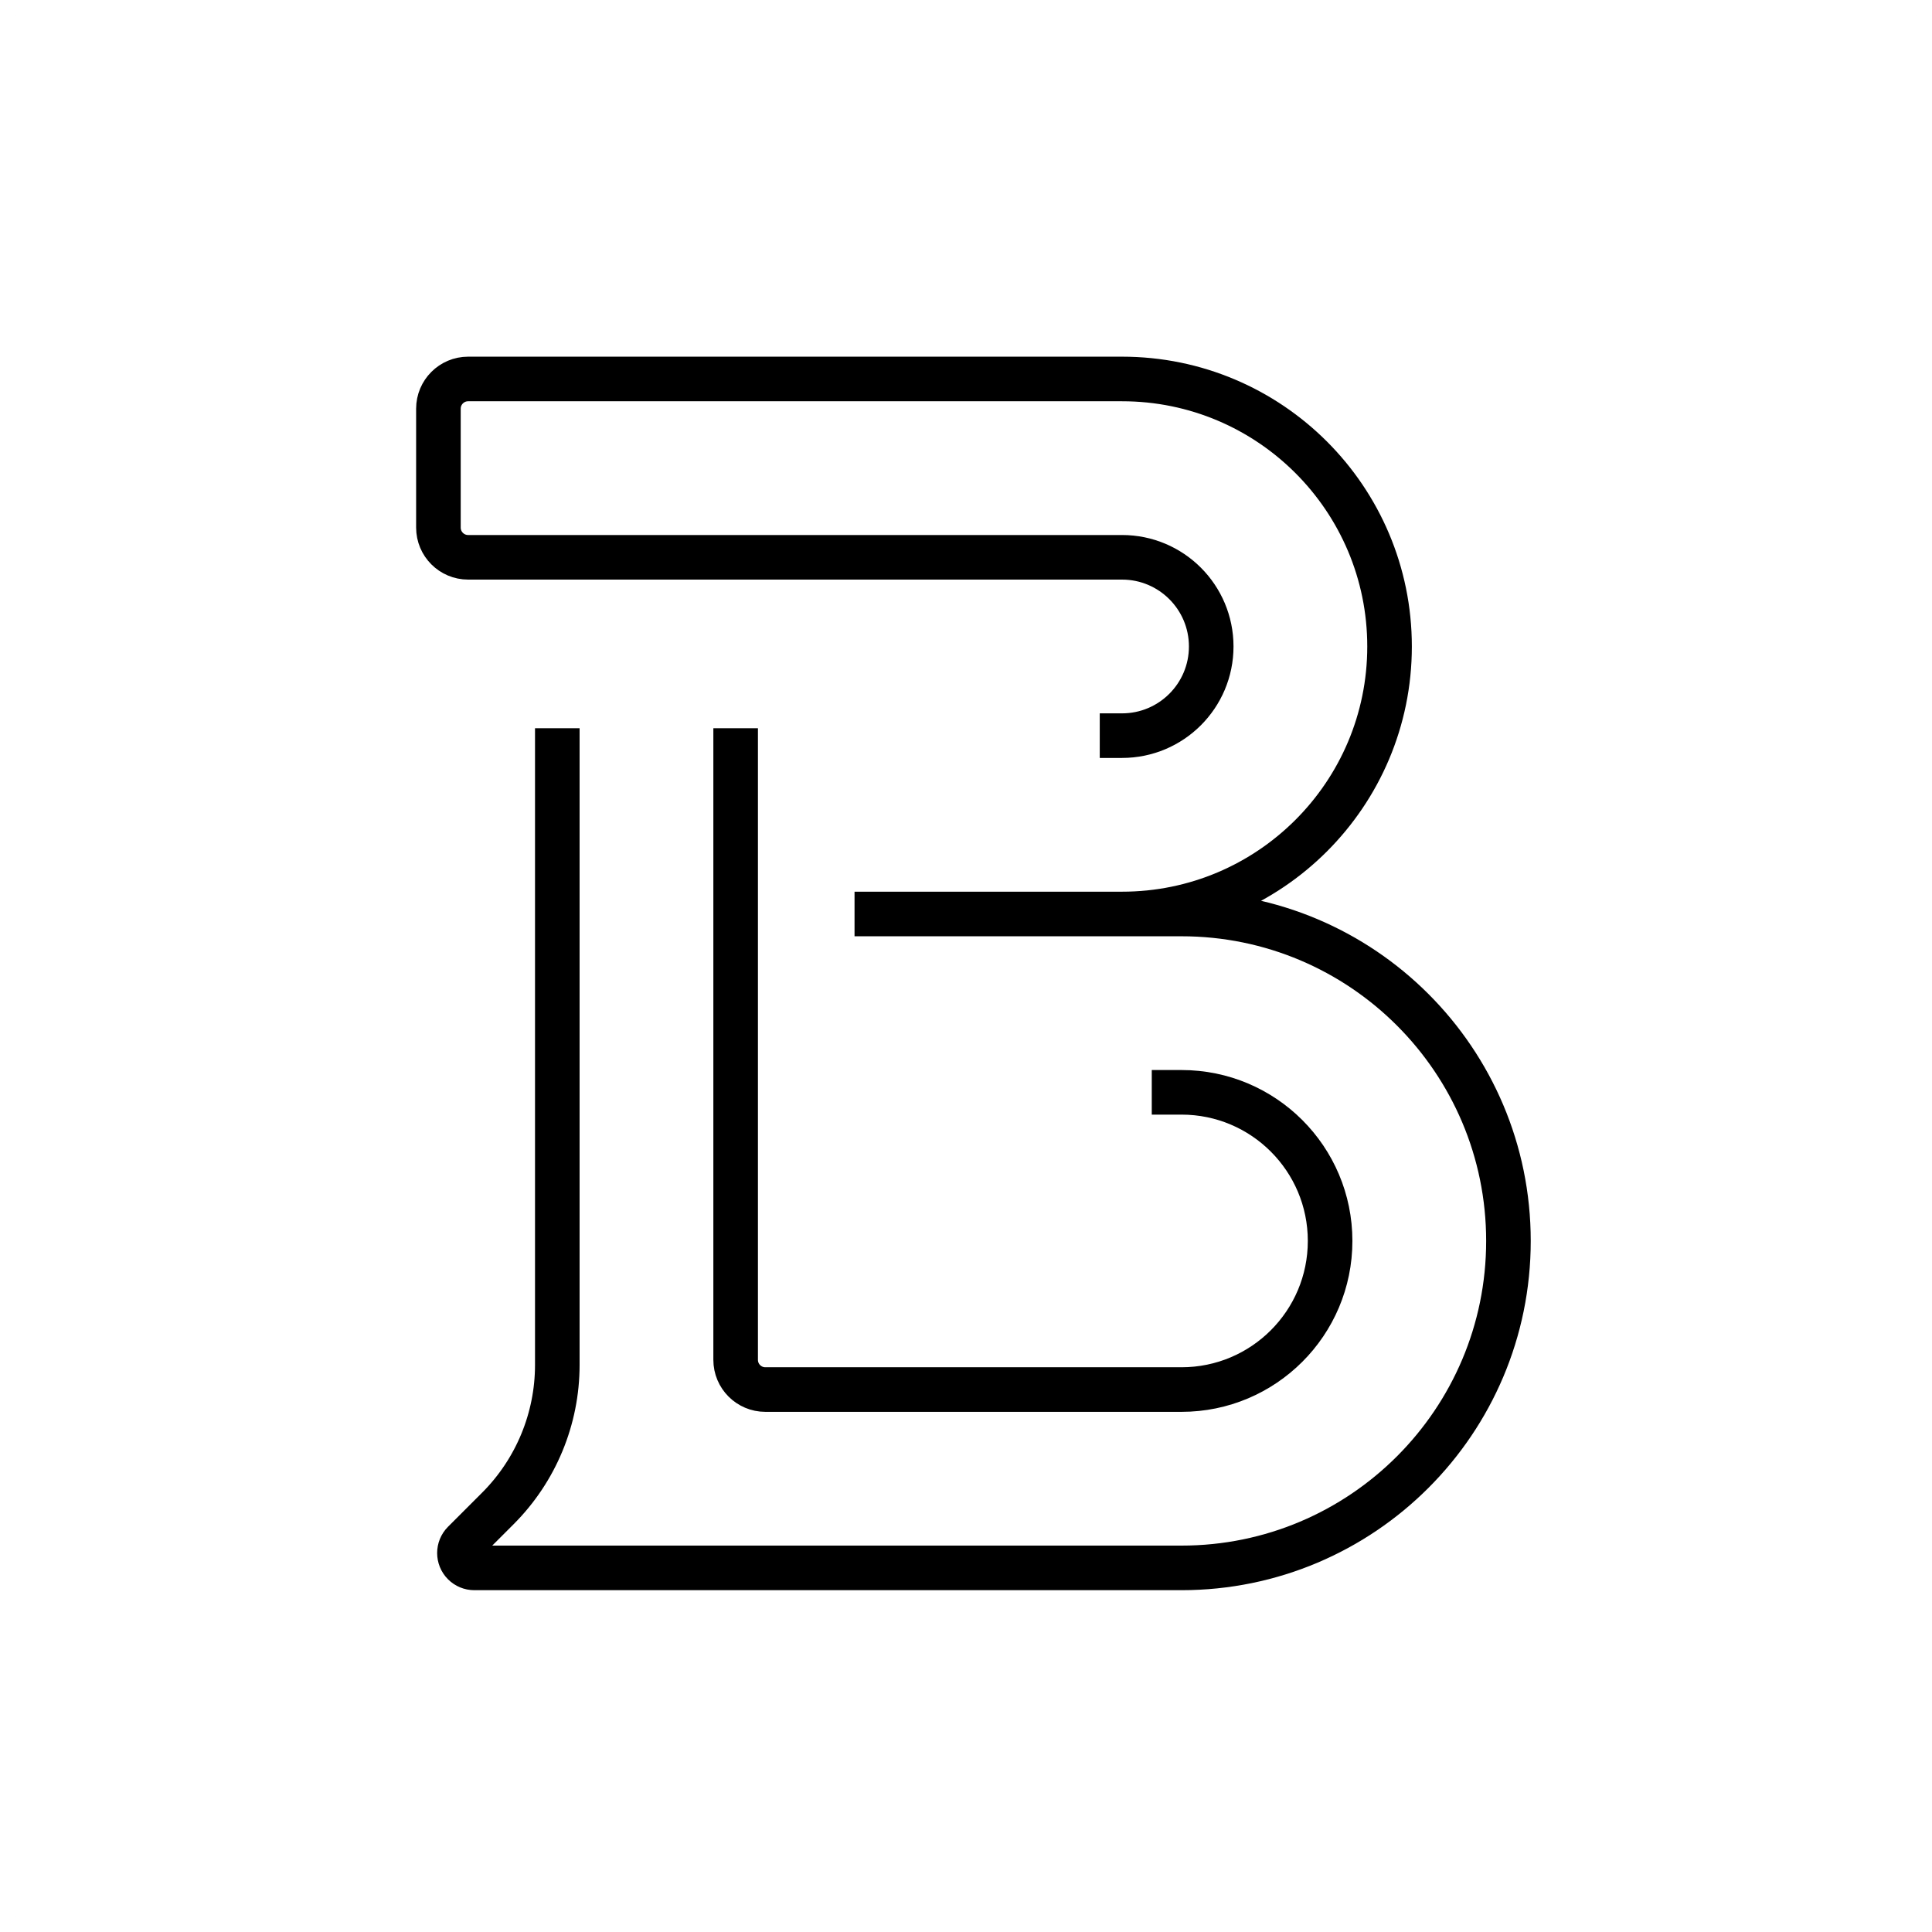 <?xml version="1.0" encoding="UTF-8"?>
<svg width="130px" height="130px" viewBox="0 0 130 130" version="1.1" xmlns="http://www.w3.org/2000/svg" xmlns:xlink="http://www.w3.org/1999/xlink">
    <title>bold</title>
    <g id="strokes" stroke="none" stroke-width="1" fill="none" fill-rule="evenodd">
        <g id="bold" transform="translate(1, 1)">
            <g id="Group" stroke="#979797" stroke-opacity="0.01" stroke-width="0.1">
                <g id="Rectangle">
                    <rect x="0" y="0" width="128" height="128"></rect>
                </g>
            </g>
            <path d="M36.5,48 L36.5,90.843 C36.5,94.465 35.061,97.939 32.5,100.5 L30.207,102.793 C29.817,103.183 29.817,103.817 30.207,104.207 C30.395,104.395 30.649,104.5 30.914,104.5 L44.5,104.5 L44.5,104.5 L78.5,104.5 C90.65,104.5 100.5,94.65 100.5,82.5 C100.5,70.35 90.65,60.5 78.5,60.5 L56.5,60.5 L56.5,60.5 L74.5,60.5 C84.441,60.5 92.5,52.441 92.5,42.5 C92.5,32.559 84.441,24.5 74.5,24.5 L30.5,24.5 C29.395,24.5 28.5,25.395 28.5,26.5 L28.5,34.5 C28.5,35.605 29.395,36.5 30.5,36.5 L74.5,36.5 C77.814,36.5 80.5,39.186 80.5,42.5 C80.5,45.814 77.814,48.5 74.5,48.5 L73,48.5 L73,48.5" id="Path-195" stroke="#000000" stroke-width="3"></path>
            <path d="M76.5,72.5 L78.5,72.5 C84.023,72.5 88.5,76.977 88.5,82.5 C88.5,88.023 84.023,92.5 78.5,92.5 L50.5,92.5 C49.395,92.5 48.5,91.605 48.5,90.5 L48.5,48 L48.5,48" id="Path" stroke="#000000" stroke-width="3"></path>
        </g>
    </g>
</svg>